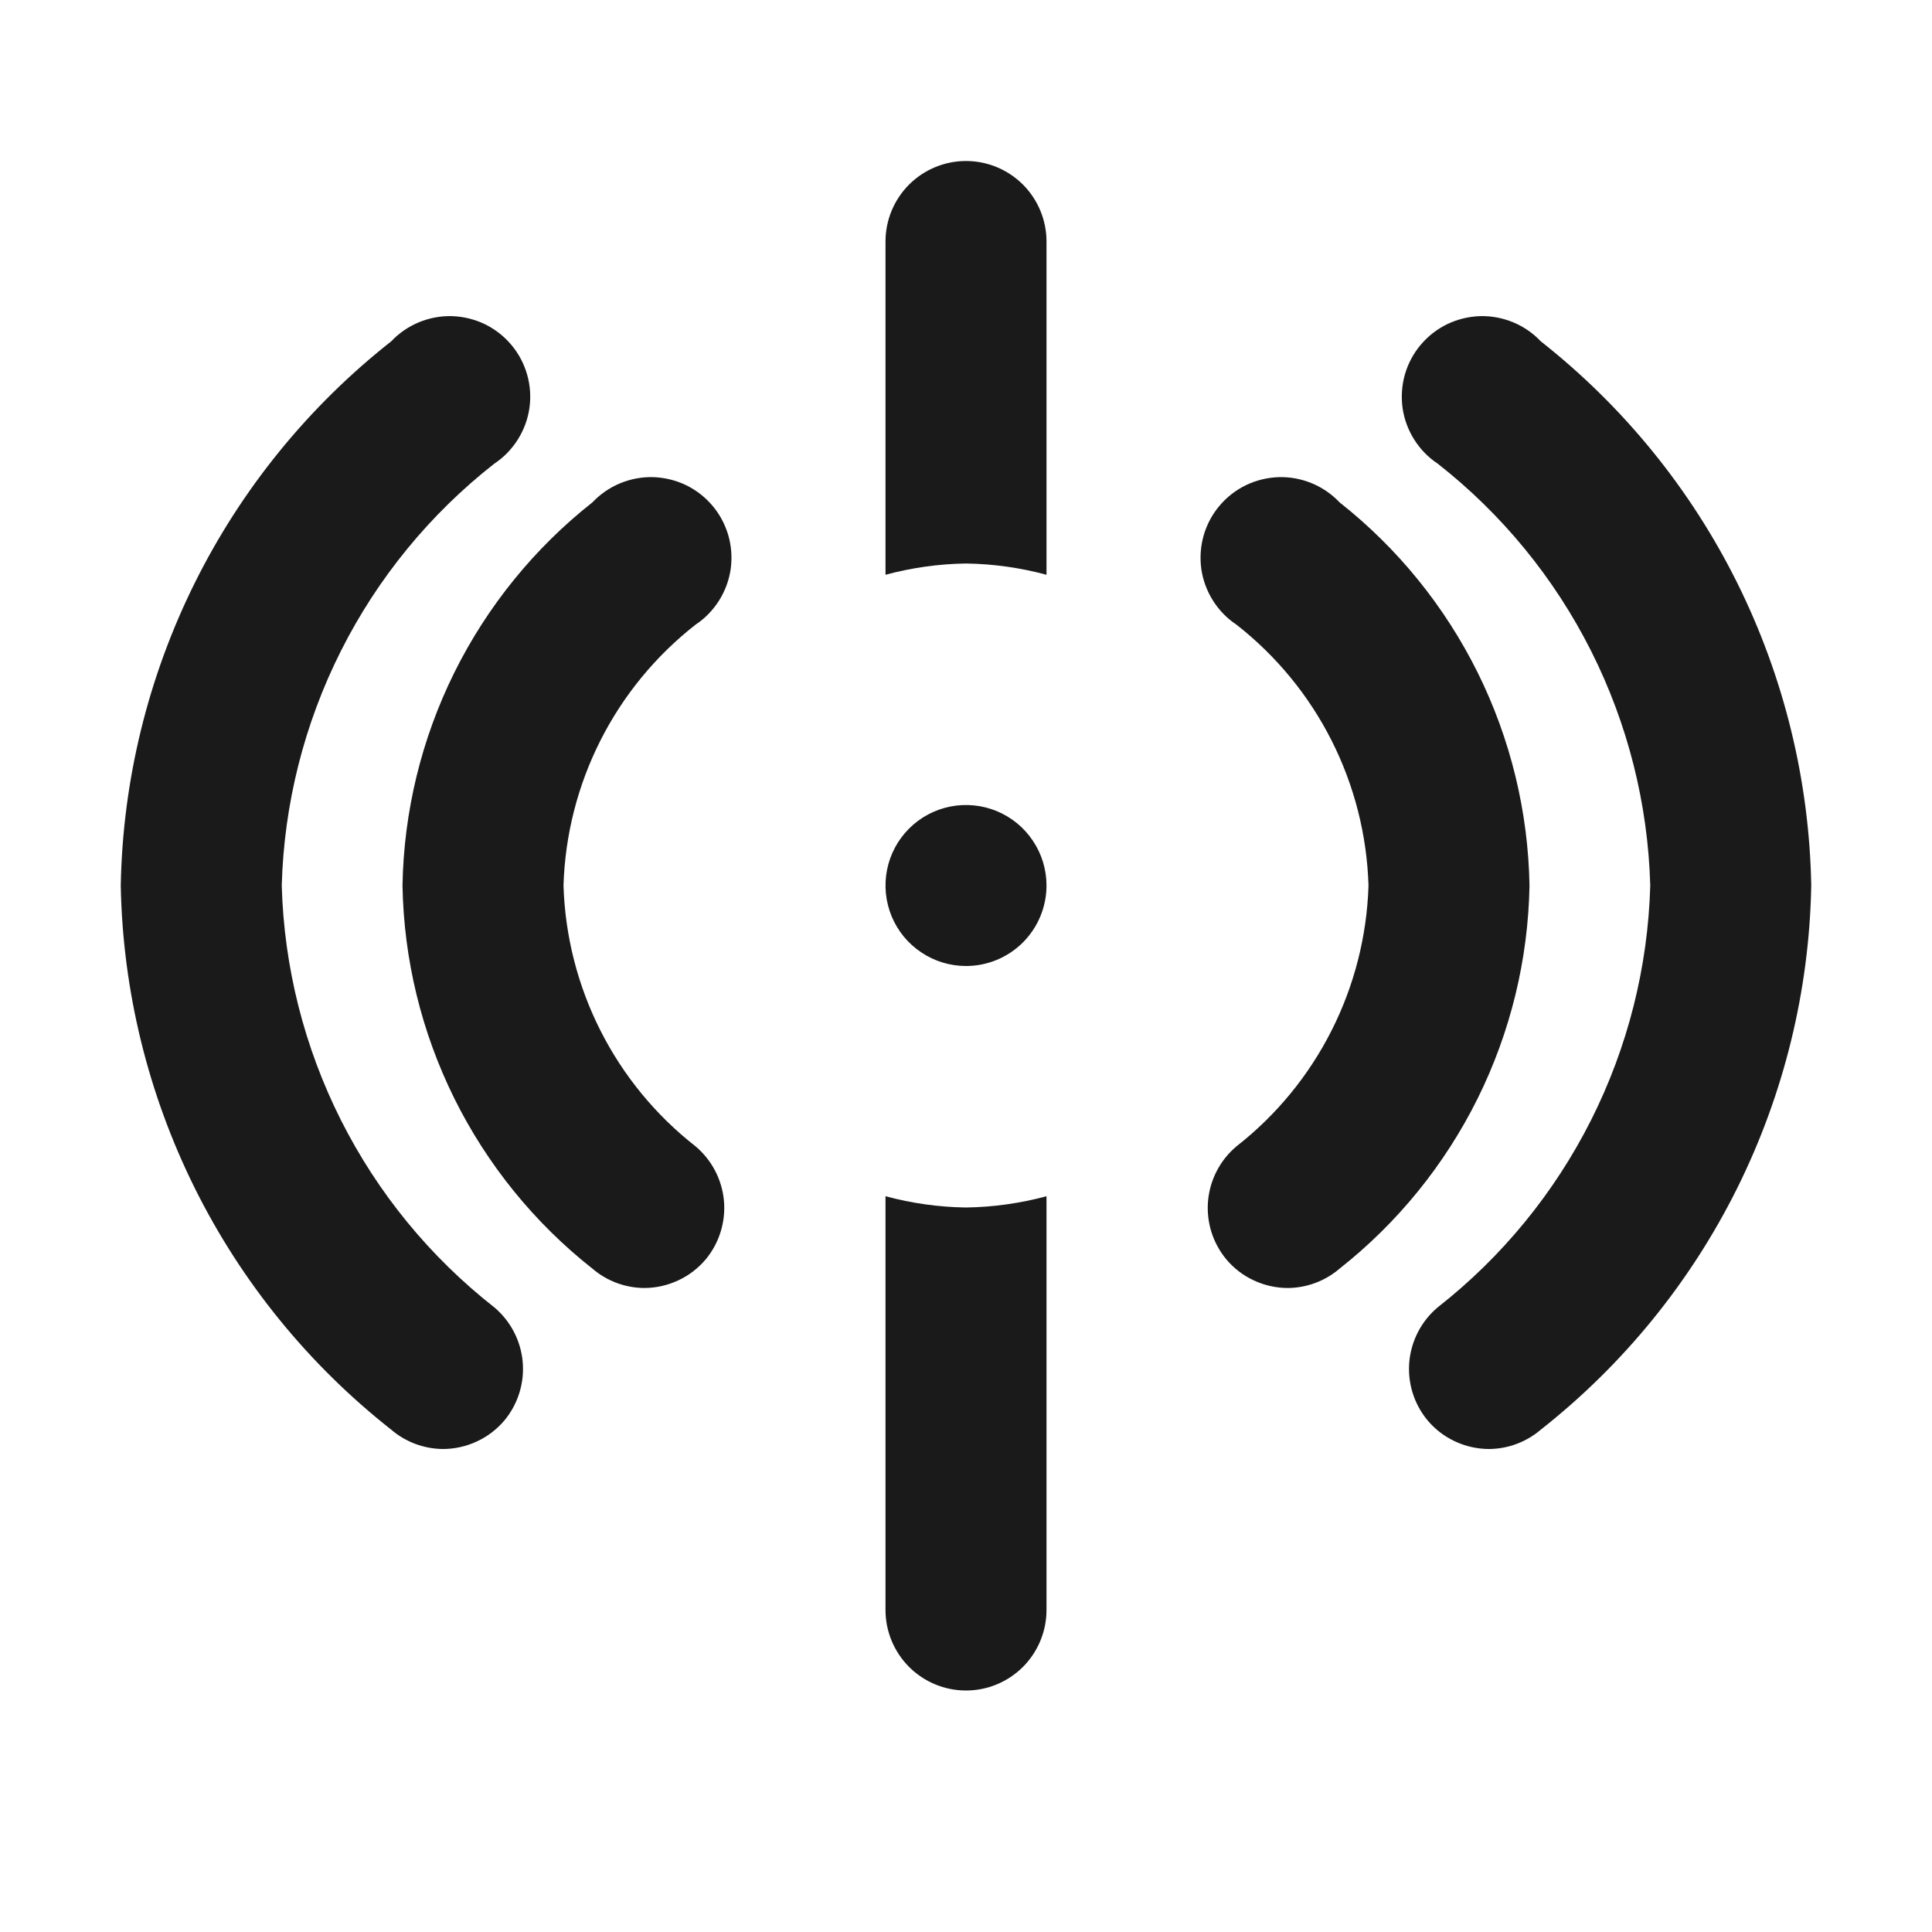 <svg width="30" height="30" viewBox="0 0 30 30" fill="none" xmlns="http://www.w3.org/2000/svg">
<path d="M6.875 22.5C6.581 22.497 6.298 22.391 6.075 22.2C4.793 21.191 3.75 19.909 3.024 18.448C2.298 16.986 1.905 15.382 1.875 13.75C1.905 12.118 2.298 10.514 3.024 9.052C3.75 7.591 4.793 6.309 6.075 5.3C6.196 5.172 6.343 5.071 6.505 5.004C6.668 4.937 6.843 4.904 7.019 4.909C7.195 4.915 7.368 4.957 7.527 5.033C7.685 5.11 7.826 5.219 7.939 5.354C8.053 5.488 8.136 5.646 8.185 5.815C8.233 5.984 8.246 6.162 8.221 6.336C8.196 6.51 8.134 6.677 8.04 6.826C7.946 6.975 7.822 7.103 7.675 7.2C6.677 7.982 5.864 8.975 5.294 10.107C4.724 11.239 4.41 12.483 4.375 13.75C4.41 15.017 4.724 16.261 5.294 17.393C5.864 18.525 6.677 19.518 7.675 20.3C7.927 20.512 8.085 20.814 8.116 21.142C8.146 21.469 8.046 21.796 7.838 22.05C7.72 22.191 7.573 22.305 7.406 22.382C7.24 22.46 7.059 22.5 6.875 22.5V22.5Z" fill="#1A1A1A"/>
<path d="M15 8.75C15.422 8.756 15.842 8.815 16.25 8.925V3.75C16.25 3.418 16.118 3.101 15.884 2.866C15.649 2.632 15.332 2.5 15 2.5C14.668 2.5 14.351 2.632 14.116 2.866C13.882 3.101 13.75 3.418 13.75 3.75V8.925C14.158 8.815 14.578 8.756 15 8.75Z" fill="#1A1A1A"/>
<path d="M15 18.75C14.578 18.744 14.158 18.685 13.75 18.575V25C13.75 25.331 13.882 25.649 14.116 25.884C14.351 26.118 14.668 26.25 15 26.25C15.332 26.25 15.649 26.118 15.884 25.884C16.118 25.649 16.25 25.331 16.25 25V18.575C15.842 18.685 15.422 18.744 15 18.75Z" fill="#1A1A1A"/>
<path d="M20 20C19.816 20 19.635 19.96 19.469 19.882C19.302 19.805 19.155 19.691 19.038 19.55C18.829 19.296 18.729 18.969 18.759 18.642C18.79 18.314 18.948 18.012 19.2 17.8C19.818 17.317 20.322 16.703 20.676 16.003C21.03 15.303 21.226 14.534 21.25 13.75C21.226 12.966 21.03 12.197 20.676 11.497C20.322 10.797 19.818 10.184 19.2 9.7C19.053 9.603 18.929 9.475 18.835 9.326C18.741 9.177 18.679 9.01 18.654 8.836C18.63 8.662 18.642 8.484 18.69 8.315C18.739 8.146 18.822 7.988 18.936 7.854C19.049 7.719 19.19 7.61 19.348 7.533C19.507 7.457 19.68 7.415 19.856 7.409C20.032 7.404 20.207 7.437 20.37 7.504C20.532 7.571 20.679 7.672 20.8 7.8C21.702 8.511 22.434 9.414 22.945 10.443C23.455 11.472 23.73 12.602 23.75 13.75C23.73 14.898 23.455 16.028 22.945 17.057C22.434 18.086 21.702 18.989 20.8 19.7C20.577 19.891 20.294 19.997 20 20V20Z" fill="#1A1A1A"/>
<path d="M10 20C9.706 19.997 9.423 19.891 9.2 19.7C8.298 18.989 7.566 18.086 7.055 17.057C6.545 16.028 6.27 14.898 6.25 13.75C6.27 12.602 6.545 11.472 7.055 10.443C7.566 9.414 8.298 8.511 9.2 7.8C9.321 7.672 9.468 7.571 9.63 7.504C9.793 7.437 9.968 7.404 10.144 7.409C10.32 7.415 10.493 7.457 10.652 7.533C10.81 7.61 10.951 7.719 11.064 7.854C11.178 7.988 11.261 8.146 11.31 8.315C11.358 8.484 11.37 8.662 11.346 8.836C11.321 9.01 11.259 9.177 11.165 9.326C11.071 9.475 10.947 9.603 10.8 9.7C10.182 10.184 9.678 10.797 9.324 11.497C8.97 12.197 8.774 12.966 8.75 13.75C8.774 14.534 8.97 15.303 9.324 16.003C9.678 16.703 10.182 17.317 10.8 17.8C11.052 18.012 11.21 18.314 11.241 18.642C11.271 18.969 11.171 19.296 10.963 19.55C10.845 19.691 10.698 19.805 10.531 19.882C10.365 19.96 10.184 20 10 20V20Z" fill="#1A1A1A"/>
<path d="M23.125 22.5C22.941 22.5 22.76 22.46 22.594 22.382C22.427 22.305 22.28 22.191 22.163 22.05C21.954 21.796 21.854 21.469 21.884 21.142C21.915 20.814 22.073 20.512 22.325 20.3C23.323 19.518 24.136 18.525 24.706 17.393C25.276 16.261 25.59 15.017 25.625 13.75C25.59 12.483 25.276 11.239 24.706 10.107C24.136 8.975 23.323 7.982 22.325 7.2C22.178 7.103 22.054 6.975 21.96 6.826C21.866 6.677 21.804 6.51 21.779 6.336C21.755 6.162 21.767 5.984 21.815 5.815C21.864 5.646 21.947 5.488 22.061 5.354C22.174 5.219 22.315 5.11 22.473 5.033C22.632 4.957 22.805 4.915 22.981 4.909C23.157 4.904 23.332 4.937 23.495 5.004C23.657 5.071 23.804 5.172 23.925 5.3C25.207 6.309 26.25 7.591 26.976 9.052C27.702 10.514 28.095 12.118 28.125 13.75C28.095 15.382 27.702 16.986 26.976 18.448C26.25 19.909 25.207 21.191 23.925 22.2C23.702 22.391 23.419 22.497 23.125 22.5V22.5Z" fill="#1A1A1A"/>
<path d="M15 15C14.753 15 14.511 14.927 14.306 14.789C14.1 14.652 13.94 14.457 13.845 14.228C13.751 14 13.726 13.749 13.774 13.506C13.822 13.264 13.941 13.041 14.116 12.866C14.291 12.691 14.514 12.572 14.756 12.524C14.999 12.476 15.25 12.501 15.478 12.595C15.707 12.69 15.902 12.85 16.039 13.056C16.177 13.261 16.25 13.503 16.25 13.75C16.25 14.082 16.118 14.399 15.884 14.634C15.649 14.868 15.332 15 15 15Z" fill="#1A1A1A"/>
</svg>
